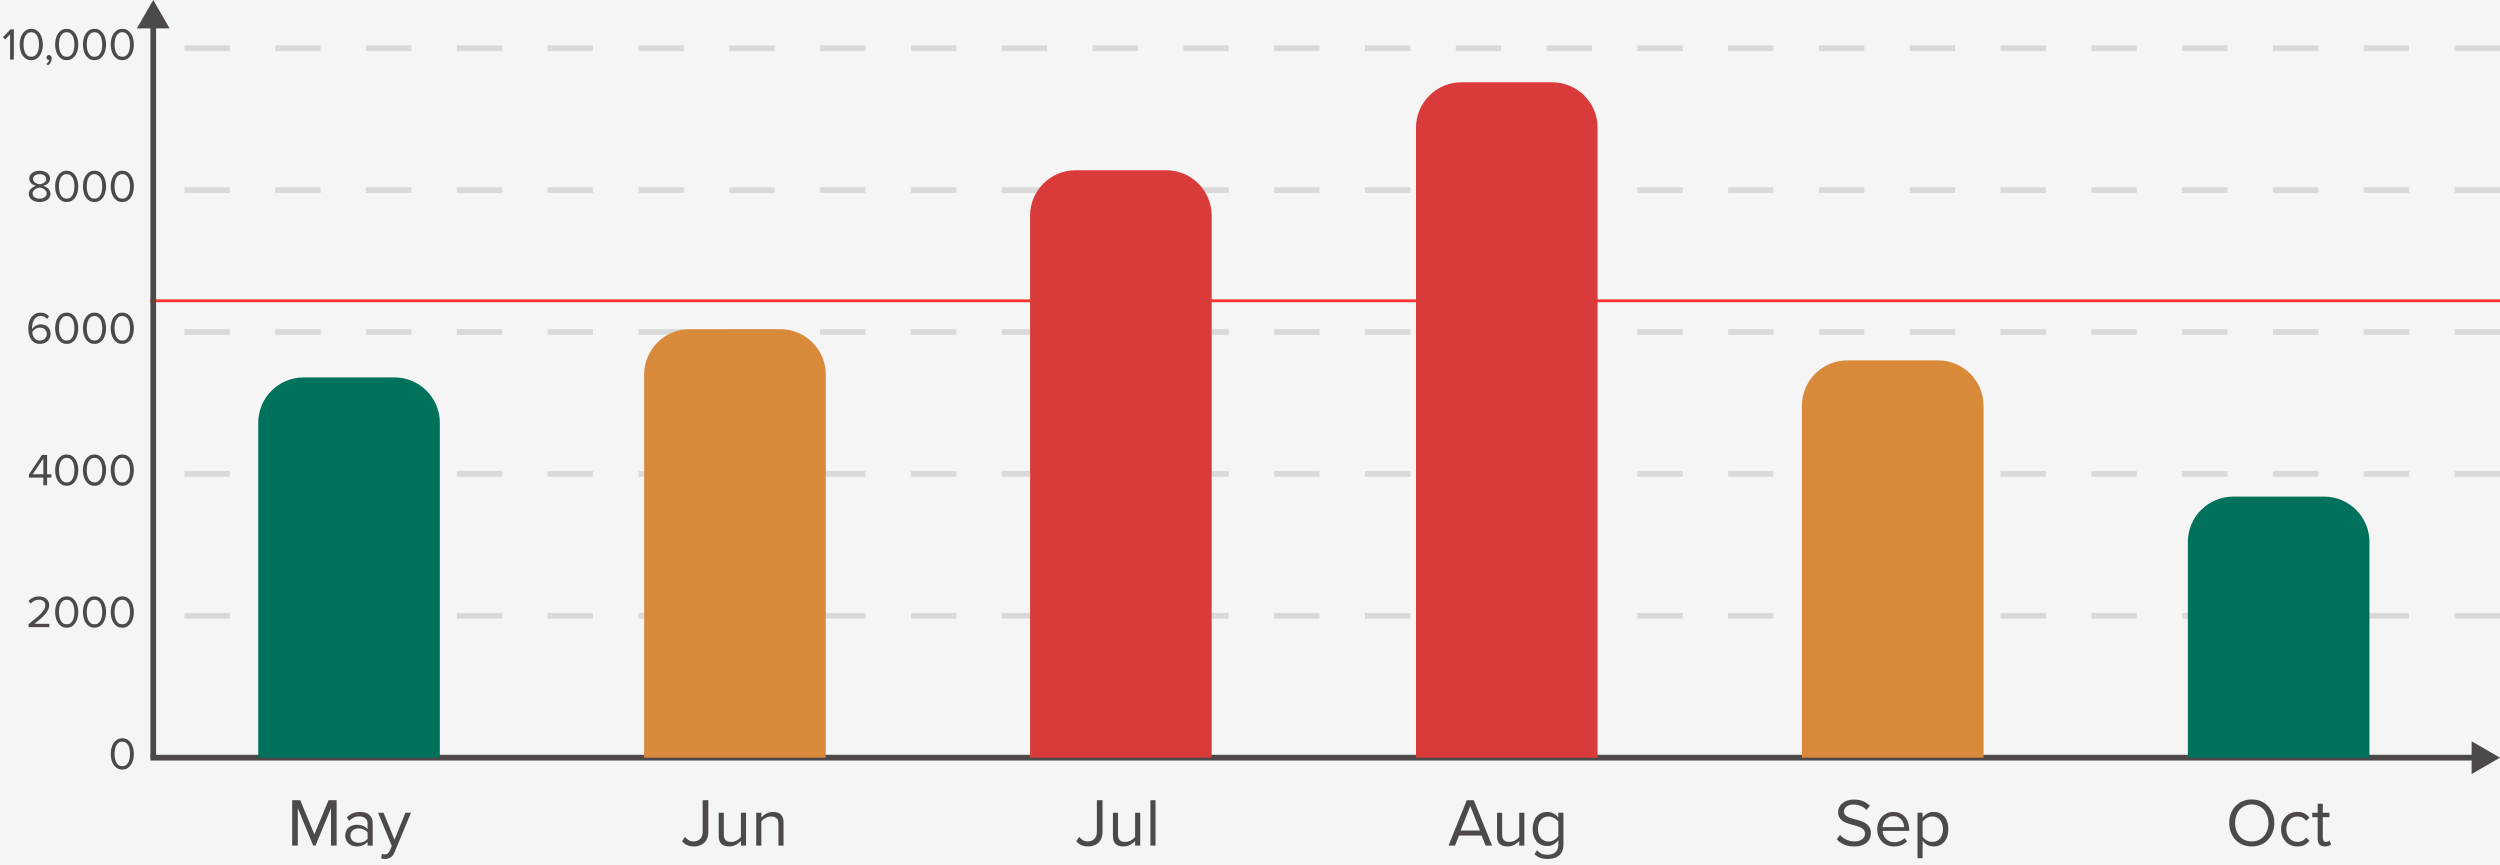 <svg width="881" height="305" viewBox="0 0 881 305" fill="none" xmlns="http://www.w3.org/2000/svg">
<rect x="0" y="0" width="881" height="305" fill="#333333" stroke="none"/>
<g clip-path="url(#clip0_42_97)">
<rect width="881" height="305" fill="#F5F5F5"/>
<path d="M881 267L871 261.226V272.774L881 267ZM872 266L53 266V268L872 268V266Z" fill="#4C4948"/>
<path d="M881 217L53 217" stroke="#D9D9D9" stroke-width="2" stroke-dasharray="16 16"/>
<path d="M881 117L53 117" stroke="#D9D9D9" stroke-width="2" stroke-dasharray="16 16"/>
<path d="M881 17L53 17" stroke="#D9D9D9" stroke-width="2" stroke-dasharray="16 16"/>
<path d="M881 167L53 167" stroke="#D9D9D9" stroke-width="2" stroke-dasharray="16 16"/>
<path d="M881 67L53 67" stroke="#D9D9D9" stroke-width="2" stroke-dasharray="16 16"/>
<path d="M881 106L53 106" stroke="#FF3232"/>
<path d="M54 0L48.227 10L59.773 10L54 0ZM53 9L53 267L55 267L55 9L53 9Z" fill="#4C4948"/>
<path d="M91 149C91 140.163 98.163 133 107 133H139C147.837 133 155 140.163 155 149V267H91V149Z" fill="#00715B"/>
<path d="M116.638 298V284.824L111.19 298H110.374L104.95 284.824V298H102.958V281.992H105.814L110.782 294.04L115.774 281.992H118.63V298H116.638ZM129.54 298V296.68C128.564 297.752 127.284 298.288 125.7 298.288C125.204 298.288 124.716 298.208 124.236 298.048C123.756 297.888 123.324 297.648 122.94 297.328C122.556 296.992 122.244 296.584 122.004 296.104C121.764 295.624 121.644 295.072 121.644 294.448C121.644 293.808 121.764 293.248 122.004 292.768C122.244 292.288 122.556 291.888 122.94 291.568C123.324 291.248 123.756 291.016 124.236 290.872C124.716 290.712 125.204 290.632 125.7 290.632C126.5 290.632 127.22 290.76 127.86 291.016C128.516 291.272 129.076 291.672 129.54 292.216V290.128C129.54 289.344 129.26 288.744 128.7 288.328C128.156 287.896 127.46 287.68 126.612 287.68C125.252 287.68 124.068 288.216 123.06 289.288L122.22 288.04C123.452 286.76 124.996 286.12 126.852 286.12C127.46 286.12 128.036 286.192 128.58 286.336C129.124 286.48 129.596 286.712 129.996 287.032C130.412 287.336 130.74 287.736 130.98 288.232C131.22 288.728 131.34 289.328 131.34 290.032V298H129.54ZM126.348 296.992C126.988 296.992 127.588 296.872 128.148 296.632C128.724 296.392 129.188 296.032 129.54 295.552V293.368C129.188 292.888 128.724 292.528 128.148 292.288C127.588 292.048 126.988 291.928 126.348 291.928C125.5 291.928 124.812 292.168 124.284 292.648C123.756 293.112 123.492 293.72 123.492 294.472C123.492 295.208 123.756 295.816 124.284 296.296C124.812 296.76 125.5 296.992 126.348 296.992ZM134.588 300.904C134.716 300.968 134.876 301.016 135.068 301.048C135.26 301.08 135.428 301.096 135.572 301.096C135.972 301.096 136.308 301.008 136.58 300.832C136.852 300.672 137.092 300.352 137.3 299.872L138.068 298.12L133.22 286.408H135.164L139.028 295.912L142.868 286.408H144.836L139.028 300.352C138.676 301.2 138.212 301.8 137.636 302.152C137.06 302.504 136.388 302.688 135.62 302.704C135.428 302.704 135.204 302.688 134.948 302.656C134.692 302.624 134.476 302.584 134.3 302.536L134.588 300.904Z" fill="#4C4948"/>
<path d="M10.067 221V219.944C11.027 219.187 11.875 218.504 12.611 217.896C13.347 217.277 13.966 216.707 14.467 216.184C14.969 215.651 15.347 215.155 15.603 214.696C15.859 214.227 15.987 213.763 15.987 213.304C15.987 212.963 15.923 212.669 15.795 212.424C15.667 212.179 15.496 211.976 15.283 211.816C15.081 211.656 14.846 211.539 14.579 211.464C14.312 211.389 14.04 211.352 13.763 211.352C13.123 211.352 12.558 211.475 12.067 211.72C11.576 211.965 11.177 212.291 10.867 212.696L10.051 211.848C10.457 211.304 10.985 210.888 11.635 210.6C12.296 210.312 13.006 210.168 13.763 210.168C14.211 210.168 14.649 210.232 15.075 210.36C15.502 210.488 15.88 210.68 16.211 210.936C16.552 211.192 16.825 211.517 17.027 211.912C17.241 212.307 17.347 212.771 17.347 213.304C17.347 213.848 17.214 214.387 16.947 214.92C16.691 215.443 16.328 215.971 15.859 216.504C15.4 217.027 14.857 217.565 14.227 218.12C13.598 218.664 12.91 219.229 12.163 219.816H17.395V221H10.067ZM23.505 221.192C22.769 221.192 22.145 221.027 21.633 220.696C21.121 220.365 20.7 219.939 20.369 219.416C20.039 218.883 19.799 218.291 19.649 217.64C19.5 216.979 19.425 216.323 19.425 215.672C19.425 215.021 19.5 214.371 19.649 213.72C19.799 213.059 20.039 212.467 20.369 211.944C20.7 211.421 21.121 210.995 21.633 210.664C22.145 210.333 22.769 210.168 23.505 210.168C24.231 210.168 24.849 210.333 25.361 210.664C25.884 210.995 26.305 211.421 26.625 211.944C26.956 212.467 27.196 213.059 27.345 213.72C27.505 214.371 27.585 215.021 27.585 215.672C27.585 216.323 27.505 216.979 27.345 217.64C27.196 218.291 26.956 218.883 26.625 219.416C26.305 219.939 25.884 220.365 25.361 220.696C24.849 221.027 24.231 221.192 23.505 221.192ZM23.505 220.008C24.017 220.008 24.444 219.885 24.785 219.64C25.137 219.384 25.42 219.053 25.633 218.648C25.847 218.232 25.996 217.768 26.081 217.256C26.177 216.733 26.225 216.205 26.225 215.672C26.225 215.139 26.177 214.616 26.081 214.104C25.996 213.581 25.847 213.117 25.633 212.712C25.42 212.307 25.137 211.981 24.785 211.736C24.444 211.48 24.017 211.352 23.505 211.352C22.993 211.352 22.561 211.48 22.209 211.736C21.868 211.981 21.591 212.307 21.377 212.712C21.164 213.117 21.009 213.581 20.913 214.104C20.828 214.616 20.785 215.139 20.785 215.672C20.785 216.205 20.828 216.733 20.913 217.256C21.009 217.768 21.164 218.232 21.377 218.648C21.591 219.053 21.868 219.384 22.209 219.64C22.561 219.885 22.993 220.008 23.505 220.008ZM33.302 221.192C32.566 221.192 31.942 221.027 31.43 220.696C30.918 220.365 30.497 219.939 30.166 219.416C29.836 218.883 29.596 218.291 29.446 217.64C29.297 216.979 29.222 216.323 29.222 215.672C29.222 215.021 29.297 214.371 29.446 213.72C29.596 213.059 29.836 212.467 30.166 211.944C30.497 211.421 30.918 210.995 31.43 210.664C31.942 210.333 32.566 210.168 33.302 210.168C34.028 210.168 34.646 210.333 35.158 210.664C35.681 210.995 36.102 211.421 36.422 211.944C36.753 212.467 36.993 213.059 37.142 213.72C37.302 214.371 37.382 215.021 37.382 215.672C37.382 216.323 37.302 216.979 37.142 217.64C36.993 218.291 36.753 218.883 36.422 219.416C36.102 219.939 35.681 220.365 35.158 220.696C34.646 221.027 34.028 221.192 33.302 221.192ZM33.302 220.008C33.814 220.008 34.241 219.885 34.582 219.64C34.934 219.384 35.217 219.053 35.43 218.648C35.644 218.232 35.793 217.768 35.878 217.256C35.974 216.733 36.022 216.205 36.022 215.672C36.022 215.139 35.974 214.616 35.878 214.104C35.793 213.581 35.644 213.117 35.43 212.712C35.217 212.307 34.934 211.981 34.582 211.736C34.241 211.48 33.814 211.352 33.302 211.352C32.79 211.352 32.358 211.48 32.006 211.736C31.665 211.981 31.388 212.307 31.174 212.712C30.961 213.117 30.806 213.581 30.71 214.104C30.625 214.616 30.582 215.139 30.582 215.672C30.582 216.205 30.625 216.733 30.71 217.256C30.806 217.768 30.961 218.232 31.174 218.648C31.388 219.053 31.665 219.384 32.006 219.64C32.358 219.885 32.79 220.008 33.302 220.008ZM43.099 221.192C42.363 221.192 41.739 221.027 41.227 220.696C40.715 220.365 40.294 219.939 39.963 219.416C39.633 218.883 39.392 218.291 39.243 217.64C39.094 216.979 39.019 216.323 39.019 215.672C39.019 215.021 39.094 214.371 39.243 213.72C39.392 213.059 39.633 212.467 39.963 211.944C40.294 211.421 40.715 210.995 41.227 210.664C41.739 210.333 42.363 210.168 43.099 210.168C43.825 210.168 44.443 210.333 44.955 210.664C45.478 210.995 45.899 211.421 46.219 211.944C46.55 212.467 46.79 213.059 46.939 213.72C47.099 214.371 47.179 215.021 47.179 215.672C47.179 216.323 47.099 216.979 46.939 217.64C46.79 218.291 46.55 218.883 46.219 219.416C45.899 219.939 45.478 220.365 44.955 220.696C44.443 221.027 43.825 221.192 43.099 221.192ZM43.099 220.008C43.611 220.008 44.038 219.885 44.379 219.64C44.731 219.384 45.014 219.053 45.227 218.648C45.441 218.232 45.59 217.768 45.675 217.256C45.771 216.733 45.819 216.205 45.819 215.672C45.819 215.139 45.771 214.616 45.675 214.104C45.59 213.581 45.441 213.117 45.227 212.712C45.014 212.307 44.731 211.981 44.379 211.736C44.038 211.48 43.611 211.352 43.099 211.352C42.587 211.352 42.155 211.48 41.803 211.736C41.462 211.981 41.184 212.307 40.971 212.712C40.758 213.117 40.603 213.581 40.507 214.104C40.422 214.616 40.379 215.139 40.379 215.672C40.379 216.205 40.422 216.733 40.507 217.256C40.603 217.768 40.758 218.232 40.971 218.648C41.184 219.053 41.462 219.384 41.803 219.64C42.155 219.885 42.587 220.008 43.099 220.008Z" fill="#4C4948"/>
<path d="M43.099 271.192C42.363 271.192 41.739 271.027 41.227 270.696C40.715 270.365 40.294 269.939 39.963 269.416C39.633 268.883 39.392 268.291 39.243 267.64C39.094 266.979 39.019 266.323 39.019 265.672C39.019 265.021 39.094 264.371 39.243 263.72C39.392 263.059 39.633 262.467 39.963 261.944C40.294 261.421 40.715 260.995 41.227 260.664C41.739 260.333 42.363 260.168 43.099 260.168C43.825 260.168 44.443 260.333 44.955 260.664C45.478 260.995 45.899 261.421 46.219 261.944C46.55 262.467 46.79 263.059 46.939 263.72C47.099 264.371 47.179 265.021 47.179 265.672C47.179 266.323 47.099 266.979 46.939 267.64C46.79 268.291 46.55 268.883 46.219 269.416C45.899 269.939 45.478 270.365 44.955 270.696C44.443 271.027 43.825 271.192 43.099 271.192ZM43.099 270.008C43.611 270.008 44.038 269.885 44.379 269.64C44.731 269.384 45.014 269.053 45.227 268.648C45.441 268.232 45.59 267.768 45.675 267.256C45.771 266.733 45.819 266.205 45.819 265.672C45.819 265.139 45.771 264.616 45.675 264.104C45.59 263.581 45.441 263.117 45.227 262.712C45.014 262.307 44.731 261.981 44.379 261.736C44.038 261.48 43.611 261.352 43.099 261.352C42.587 261.352 42.155 261.48 41.803 261.736C41.462 261.981 41.184 262.307 40.971 262.712C40.758 263.117 40.603 263.581 40.507 264.104C40.422 264.616 40.379 265.139 40.379 265.672C40.379 266.205 40.422 266.733 40.507 267.256C40.603 267.768 40.758 268.232 40.971 268.648C41.184 269.053 41.462 269.384 41.803 269.64C42.155 269.885 42.587 270.008 43.099 270.008Z" fill="#4C4948"/>
<path d="M14.084 121.192C13.338 121.192 12.703 121.043 12.18 120.744C11.658 120.435 11.231 120.029 10.9 119.528C10.58 119.016 10.346 118.429 10.196 117.768C10.047 117.107 9.972 116.413 9.972 115.688C9.972 114.963 10.058 114.269 10.228 113.608C10.399 112.936 10.66 112.349 11.012 111.848C11.375 111.336 11.828 110.931 12.372 110.632C12.916 110.323 13.562 110.168 14.308 110.168C15.002 110.168 15.583 110.291 16.052 110.536C16.532 110.771 16.938 111.075 17.268 111.448L16.596 112.44C16.319 112.12 16.01 111.859 15.668 111.656C15.327 111.453 14.874 111.352 14.308 111.352C13.796 111.352 13.348 111.475 12.964 111.72C12.591 111.955 12.276 112.269 12.02 112.664C11.775 113.059 11.594 113.507 11.476 114.008C11.359 114.509 11.3 115.021 11.3 115.544C11.3 115.619 11.3 115.688 11.3 115.752C11.3 115.816 11.306 115.885 11.316 115.96C11.434 115.779 11.588 115.592 11.78 115.4C11.983 115.197 12.218 115.016 12.484 114.856C12.751 114.696 13.039 114.563 13.348 114.456C13.668 114.349 13.999 114.296 14.34 114.296C14.82 114.296 15.268 114.371 15.684 114.52C16.111 114.659 16.484 114.872 16.804 115.16C17.124 115.437 17.375 115.789 17.556 116.216C17.738 116.643 17.828 117.139 17.828 117.704C17.828 118.173 17.743 118.621 17.572 119.048C17.402 119.464 17.156 119.832 16.836 120.152C16.516 120.472 16.122 120.728 15.652 120.92C15.194 121.101 14.671 121.192 14.084 121.192ZM14.036 120.008C14.452 120.008 14.81 119.939 15.108 119.8C15.418 119.661 15.674 119.485 15.876 119.272C16.079 119.048 16.228 118.803 16.324 118.536C16.431 118.269 16.484 118.008 16.484 117.752C16.484 117.357 16.42 117.016 16.292 116.728C16.164 116.44 15.988 116.2 15.764 116.008C15.54 115.816 15.279 115.677 14.98 115.592C14.682 115.496 14.362 115.448 14.02 115.448C13.487 115.448 12.98 115.597 12.5 115.896C12.031 116.184 11.647 116.568 11.348 117.048C11.38 117.379 11.45 117.72 11.556 118.072C11.674 118.424 11.834 118.744 12.036 119.032C12.25 119.32 12.516 119.555 12.836 119.736C13.167 119.917 13.567 120.008 14.036 120.008ZM23.505 121.192C22.769 121.192 22.145 121.027 21.633 120.696C21.121 120.365 20.7 119.939 20.369 119.416C20.039 118.883 19.799 118.291 19.649 117.64C19.5 116.979 19.425 116.323 19.425 115.672C19.425 115.021 19.5 114.371 19.649 113.72C19.799 113.059 20.039 112.467 20.369 111.944C20.7 111.421 21.121 110.995 21.633 110.664C22.145 110.333 22.769 110.168 23.505 110.168C24.231 110.168 24.849 110.333 25.361 110.664C25.884 110.995 26.305 111.421 26.625 111.944C26.956 112.467 27.196 113.059 27.345 113.72C27.505 114.371 27.585 115.021 27.585 115.672C27.585 116.323 27.505 116.979 27.345 117.64C27.196 118.291 26.956 118.883 26.625 119.416C26.305 119.939 25.884 120.365 25.361 120.696C24.849 121.027 24.231 121.192 23.505 121.192ZM23.505 120.008C24.017 120.008 24.444 119.885 24.785 119.64C25.137 119.384 25.42 119.053 25.633 118.648C25.847 118.232 25.996 117.768 26.081 117.256C26.177 116.733 26.225 116.205 26.225 115.672C26.225 115.139 26.177 114.616 26.081 114.104C25.996 113.581 25.847 113.117 25.633 112.712C25.42 112.307 25.137 111.981 24.785 111.736C24.444 111.48 24.017 111.352 23.505 111.352C22.993 111.352 22.561 111.48 22.209 111.736C21.868 111.981 21.591 112.307 21.377 112.712C21.164 113.117 21.009 113.581 20.913 114.104C20.828 114.616 20.785 115.139 20.785 115.672C20.785 116.205 20.828 116.733 20.913 117.256C21.009 117.768 21.164 118.232 21.377 118.648C21.591 119.053 21.868 119.384 22.209 119.64C22.561 119.885 22.993 120.008 23.505 120.008ZM33.302 121.192C32.566 121.192 31.942 121.027 31.43 120.696C30.918 120.365 30.497 119.939 30.166 119.416C29.836 118.883 29.596 118.291 29.446 117.64C29.297 116.979 29.222 116.323 29.222 115.672C29.222 115.021 29.297 114.371 29.446 113.72C29.596 113.059 29.836 112.467 30.166 111.944C30.497 111.421 30.918 110.995 31.43 110.664C31.942 110.333 32.566 110.168 33.302 110.168C34.028 110.168 34.646 110.333 35.158 110.664C35.681 110.995 36.102 111.421 36.422 111.944C36.753 112.467 36.993 113.059 37.142 113.72C37.302 114.371 37.382 115.021 37.382 115.672C37.382 116.323 37.302 116.979 37.142 117.64C36.993 118.291 36.753 118.883 36.422 119.416C36.102 119.939 35.681 120.365 35.158 120.696C34.646 121.027 34.028 121.192 33.302 121.192ZM33.302 120.008C33.814 120.008 34.241 119.885 34.582 119.64C34.934 119.384 35.217 119.053 35.43 118.648C35.644 118.232 35.793 117.768 35.878 117.256C35.974 116.733 36.022 116.205 36.022 115.672C36.022 115.139 35.974 114.616 35.878 114.104C35.793 113.581 35.644 113.117 35.43 112.712C35.217 112.307 34.934 111.981 34.582 111.736C34.241 111.48 33.814 111.352 33.302 111.352C32.79 111.352 32.358 111.48 32.006 111.736C31.665 111.981 31.388 112.307 31.174 112.712C30.961 113.117 30.806 113.581 30.71 114.104C30.625 114.616 30.582 115.139 30.582 115.672C30.582 116.205 30.625 116.733 30.71 117.256C30.806 117.768 30.961 118.232 31.174 118.648C31.388 119.053 31.665 119.384 32.006 119.64C32.358 119.885 32.79 120.008 33.302 120.008ZM43.099 121.192C42.363 121.192 41.739 121.027 41.227 120.696C40.715 120.365 40.294 119.939 39.963 119.416C39.633 118.883 39.392 118.291 39.243 117.64C39.094 116.979 39.019 116.323 39.019 115.672C39.019 115.021 39.094 114.371 39.243 113.72C39.392 113.059 39.633 112.467 39.963 111.944C40.294 111.421 40.715 110.995 41.227 110.664C41.739 110.333 42.363 110.168 43.099 110.168C43.825 110.168 44.443 110.333 44.955 110.664C45.478 110.995 45.899 111.421 46.219 111.944C46.55 112.467 46.79 113.059 46.939 113.72C47.099 114.371 47.179 115.021 47.179 115.672C47.179 116.323 47.099 116.979 46.939 117.64C46.79 118.291 46.55 118.883 46.219 119.416C45.899 119.939 45.478 120.365 44.955 120.696C44.443 121.027 43.825 121.192 43.099 121.192ZM43.099 120.008C43.611 120.008 44.038 119.885 44.379 119.64C44.731 119.384 45.014 119.053 45.227 118.648C45.441 118.232 45.59 117.768 45.675 117.256C45.771 116.733 45.819 116.205 45.819 115.672C45.819 115.139 45.771 114.616 45.675 114.104C45.59 113.581 45.441 113.117 45.227 112.712C45.014 112.307 44.731 111.981 44.379 111.736C44.038 111.48 43.611 111.352 43.099 111.352C42.587 111.352 42.155 111.48 41.803 111.736C41.462 111.981 41.184 112.307 40.971 112.712C40.758 113.117 40.603 113.581 40.507 114.104C40.422 114.616 40.379 115.139 40.379 115.672C40.379 116.205 40.422 116.733 40.507 117.256C40.603 117.768 40.758 118.232 40.971 118.648C41.184 119.053 41.462 119.384 41.803 119.64C42.155 119.885 42.587 120.008 43.099 120.008Z" fill="#4C4948"/>
<path d="M15.271 171V168.296H10.2V167.192L14.775 160.328H16.599V167.128H18.104V168.296H16.599V171H15.271ZM15.271 161.56L11.527 167.128H15.271V161.56ZM23.505 171.192C22.769 171.192 22.145 171.027 21.633 170.696C21.121 170.365 20.7 169.939 20.369 169.416C20.039 168.883 19.799 168.291 19.649 167.64C19.5 166.979 19.425 166.323 19.425 165.672C19.425 165.021 19.5 164.371 19.649 163.72C19.799 163.059 20.039 162.467 20.369 161.944C20.7 161.421 21.121 160.995 21.633 160.664C22.145 160.333 22.769 160.168 23.505 160.168C24.231 160.168 24.849 160.333 25.361 160.664C25.884 160.995 26.305 161.421 26.625 161.944C26.956 162.467 27.196 163.059 27.345 163.72C27.505 164.371 27.585 165.021 27.585 165.672C27.585 166.323 27.505 166.979 27.345 167.64C27.196 168.291 26.956 168.883 26.625 169.416C26.305 169.939 25.884 170.365 25.361 170.696C24.849 171.027 24.231 171.192 23.505 171.192ZM23.505 170.008C24.017 170.008 24.444 169.885 24.785 169.64C25.137 169.384 25.42 169.053 25.633 168.648C25.847 168.232 25.996 167.768 26.081 167.256C26.177 166.733 26.225 166.205 26.225 165.672C26.225 165.139 26.177 164.616 26.081 164.104C25.996 163.581 25.847 163.117 25.633 162.712C25.42 162.307 25.137 161.981 24.785 161.736C24.444 161.48 24.017 161.352 23.505 161.352C22.993 161.352 22.561 161.48 22.209 161.736C21.868 161.981 21.591 162.307 21.377 162.712C21.164 163.117 21.009 163.581 20.913 164.104C20.828 164.616 20.785 165.139 20.785 165.672C20.785 166.205 20.828 166.733 20.913 167.256C21.009 167.768 21.164 168.232 21.377 168.648C21.591 169.053 21.868 169.384 22.209 169.64C22.561 169.885 22.993 170.008 23.505 170.008ZM33.302 171.192C32.566 171.192 31.942 171.027 31.43 170.696C30.918 170.365 30.497 169.939 30.166 169.416C29.836 168.883 29.596 168.291 29.446 167.64C29.297 166.979 29.222 166.323 29.222 165.672C29.222 165.021 29.297 164.371 29.446 163.72C29.596 163.059 29.836 162.467 30.166 161.944C30.497 161.421 30.918 160.995 31.43 160.664C31.942 160.333 32.566 160.168 33.302 160.168C34.028 160.168 34.646 160.333 35.158 160.664C35.681 160.995 36.102 161.421 36.422 161.944C36.753 162.467 36.993 163.059 37.142 163.72C37.302 164.371 37.382 165.021 37.382 165.672C37.382 166.323 37.302 166.979 37.142 167.64C36.993 168.291 36.753 168.883 36.422 169.416C36.102 169.939 35.681 170.365 35.158 170.696C34.646 171.027 34.028 171.192 33.302 171.192ZM33.302 170.008C33.814 170.008 34.241 169.885 34.582 169.64C34.934 169.384 35.217 169.053 35.43 168.648C35.644 168.232 35.793 167.768 35.878 167.256C35.974 166.733 36.022 166.205 36.022 165.672C36.022 165.139 35.974 164.616 35.878 164.104C35.793 163.581 35.644 163.117 35.43 162.712C35.217 162.307 34.934 161.981 34.582 161.736C34.241 161.48 33.814 161.352 33.302 161.352C32.79 161.352 32.358 161.48 32.006 161.736C31.665 161.981 31.388 162.307 31.174 162.712C30.961 163.117 30.806 163.581 30.71 164.104C30.625 164.616 30.582 165.139 30.582 165.672C30.582 166.205 30.625 166.733 30.71 167.256C30.806 167.768 30.961 168.232 31.174 168.648C31.388 169.053 31.665 169.384 32.006 169.64C32.358 169.885 32.79 170.008 33.302 170.008ZM43.099 171.192C42.363 171.192 41.739 171.027 41.227 170.696C40.715 170.365 40.294 169.939 39.963 169.416C39.633 168.883 39.392 168.291 39.243 167.64C39.094 166.979 39.019 166.323 39.019 165.672C39.019 165.021 39.094 164.371 39.243 163.72C39.392 163.059 39.633 162.467 39.963 161.944C40.294 161.421 40.715 160.995 41.227 160.664C41.739 160.333 42.363 160.168 43.099 160.168C43.825 160.168 44.443 160.333 44.955 160.664C45.478 160.995 45.899 161.421 46.219 161.944C46.55 162.467 46.79 163.059 46.939 163.72C47.099 164.371 47.179 165.021 47.179 165.672C47.179 166.323 47.099 166.979 46.939 167.64C46.79 168.291 46.55 168.883 46.219 169.416C45.899 169.939 45.478 170.365 44.955 170.696C44.443 171.027 43.825 171.192 43.099 171.192ZM43.099 170.008C43.611 170.008 44.038 169.885 44.379 169.64C44.731 169.384 45.014 169.053 45.227 168.648C45.441 168.232 45.59 167.768 45.675 167.256C45.771 166.733 45.819 166.205 45.819 165.672C45.819 165.139 45.771 164.616 45.675 164.104C45.59 163.581 45.441 163.117 45.227 162.712C45.014 162.307 44.731 161.981 44.379 161.736C44.038 161.48 43.611 161.352 43.099 161.352C42.587 161.352 42.155 161.48 41.803 161.736C41.462 161.981 41.184 162.307 40.971 162.712C40.758 163.117 40.603 163.581 40.507 164.104C40.422 164.616 40.379 165.139 40.379 165.672C40.379 166.205 40.422 166.733 40.507 167.256C40.603 167.768 40.758 168.232 40.971 168.648C41.184 169.053 41.462 169.384 41.803 169.64C42.155 169.885 42.587 170.008 43.099 170.008Z" fill="#4C4948"/>
<path d="M13.969 71.192C13.435 71.192 12.934 71.128 12.464 71C12.006 70.872 11.606 70.685 11.264 70.44C10.923 70.184 10.651 69.88 10.448 69.528C10.246 69.165 10.145 68.755 10.145 68.296C10.145 67.944 10.214 67.619 10.352 67.32C10.491 67.021 10.678 66.755 10.912 66.52C11.147 66.275 11.419 66.067 11.729 65.896C12.038 65.725 12.358 65.592 12.688 65.496C12.379 65.411 12.081 65.293 11.793 65.144C11.515 64.995 11.264 64.819 11.04 64.616C10.827 64.403 10.651 64.157 10.512 63.88C10.384 63.603 10.32 63.288 10.32 62.936C10.32 62.456 10.427 62.045 10.64 61.704C10.854 61.352 11.131 61.064 11.473 60.84C11.825 60.605 12.214 60.435 12.64 60.328C13.078 60.221 13.521 60.168 13.969 60.168C14.406 60.168 14.843 60.221 15.28 60.328C15.718 60.435 16.107 60.605 16.448 60.84C16.8 61.064 17.083 61.352 17.297 61.704C17.52 62.045 17.633 62.456 17.633 62.936C17.633 63.288 17.563 63.603 17.424 63.88C17.297 64.157 17.12 64.403 16.896 64.616C16.683 64.819 16.433 64.995 16.145 65.144C15.857 65.293 15.558 65.411 15.248 65.496C15.579 65.592 15.899 65.725 16.209 65.896C16.518 66.067 16.79 66.275 17.024 66.52C17.259 66.755 17.446 67.021 17.584 67.32C17.723 67.619 17.793 67.944 17.793 68.296C17.793 68.744 17.691 69.149 17.488 69.512C17.286 69.875 17.009 70.179 16.657 70.424C16.315 70.669 15.91 70.861 15.441 71C14.982 71.128 14.491 71.192 13.969 71.192ZM13.969 64.952C14.129 64.92 14.342 64.872 14.608 64.808C14.875 64.733 15.131 64.627 15.377 64.488C15.622 64.339 15.835 64.152 16.017 63.928C16.198 63.704 16.288 63.432 16.288 63.112C16.288 62.835 16.224 62.589 16.096 62.376C15.979 62.152 15.814 61.965 15.601 61.816C15.398 61.667 15.152 61.555 14.864 61.48C14.587 61.395 14.289 61.352 13.969 61.352C13.649 61.352 13.345 61.395 13.056 61.48C12.779 61.555 12.534 61.667 12.32 61.816C12.118 61.965 11.953 62.152 11.825 62.376C11.707 62.589 11.649 62.835 11.649 63.112C11.649 63.432 11.739 63.704 11.921 63.928C12.102 64.152 12.315 64.339 12.56 64.488C12.816 64.627 13.072 64.733 13.329 64.808C13.595 64.872 13.809 64.92 13.969 64.952ZM13.969 70.008C14.299 70.008 14.614 69.965 14.912 69.88C15.211 69.795 15.473 69.672 15.697 69.512C15.931 69.352 16.113 69.16 16.241 68.936C16.379 68.701 16.448 68.44 16.448 68.152C16.448 67.8 16.347 67.501 16.145 67.256C15.953 67 15.723 66.792 15.457 66.632C15.19 66.461 14.912 66.333 14.624 66.248C14.347 66.163 14.129 66.109 13.969 66.088C13.809 66.109 13.585 66.163 13.296 66.248C13.019 66.333 12.742 66.461 12.464 66.632C12.198 66.792 11.963 67 11.761 67.256C11.569 67.501 11.473 67.8 11.473 68.152C11.473 68.44 11.537 68.701 11.665 68.936C11.803 69.16 11.985 69.352 12.209 69.512C12.443 69.672 12.71 69.795 13.008 69.88C13.318 69.965 13.638 70.008 13.969 70.008ZM23.505 71.192C22.769 71.192 22.145 71.027 21.633 70.696C21.121 70.365 20.7 69.939 20.369 69.416C20.039 68.883 19.799 68.291 19.649 67.64C19.5 66.979 19.425 66.323 19.425 65.672C19.425 65.021 19.5 64.371 19.649 63.72C19.799 63.059 20.039 62.467 20.369 61.944C20.7 61.421 21.121 60.995 21.633 60.664C22.145 60.333 22.769 60.168 23.505 60.168C24.231 60.168 24.849 60.333 25.361 60.664C25.884 60.995 26.305 61.421 26.625 61.944C26.956 62.467 27.196 63.059 27.345 63.72C27.505 64.371 27.585 65.021 27.585 65.672C27.585 66.323 27.505 66.979 27.345 67.64C27.196 68.291 26.956 68.883 26.625 69.416C26.305 69.939 25.884 70.365 25.361 70.696C24.849 71.027 24.231 71.192 23.505 71.192ZM23.505 70.008C24.017 70.008 24.444 69.885 24.785 69.64C25.137 69.384 25.42 69.053 25.633 68.648C25.847 68.232 25.996 67.768 26.081 67.256C26.177 66.733 26.225 66.205 26.225 65.672C26.225 65.139 26.177 64.616 26.081 64.104C25.996 63.581 25.847 63.117 25.633 62.712C25.42 62.307 25.137 61.981 24.785 61.736C24.444 61.48 24.017 61.352 23.505 61.352C22.993 61.352 22.561 61.48 22.209 61.736C21.868 61.981 21.591 62.307 21.377 62.712C21.164 63.117 21.009 63.581 20.913 64.104C20.828 64.616 20.785 65.139 20.785 65.672C20.785 66.205 20.828 66.733 20.913 67.256C21.009 67.768 21.164 68.232 21.377 68.648C21.591 69.053 21.868 69.384 22.209 69.64C22.561 69.885 22.993 70.008 23.505 70.008ZM33.302 71.192C32.566 71.192 31.942 71.027 31.43 70.696C30.918 70.365 30.497 69.939 30.166 69.416C29.836 68.883 29.596 68.291 29.446 67.64C29.297 66.979 29.222 66.323 29.222 65.672C29.222 65.021 29.297 64.371 29.446 63.72C29.596 63.059 29.836 62.467 30.166 61.944C30.497 61.421 30.918 60.995 31.43 60.664C31.942 60.333 32.566 60.168 33.302 60.168C34.028 60.168 34.646 60.333 35.158 60.664C35.681 60.995 36.102 61.421 36.422 61.944C36.753 62.467 36.993 63.059 37.142 63.72C37.302 64.371 37.382 65.021 37.382 65.672C37.382 66.323 37.302 66.979 37.142 67.64C36.993 68.291 36.753 68.883 36.422 69.416C36.102 69.939 35.681 70.365 35.158 70.696C34.646 71.027 34.028 71.192 33.302 71.192ZM33.302 70.008C33.814 70.008 34.241 69.885 34.582 69.64C34.934 69.384 35.217 69.053 35.43 68.648C35.644 68.232 35.793 67.768 35.878 67.256C35.974 66.733 36.022 66.205 36.022 65.672C36.022 65.139 35.974 64.616 35.878 64.104C35.793 63.581 35.644 63.117 35.43 62.712C35.217 62.307 34.934 61.981 34.582 61.736C34.241 61.48 33.814 61.352 33.302 61.352C32.79 61.352 32.358 61.48 32.006 61.736C31.665 61.981 31.388 62.307 31.174 62.712C30.961 63.117 30.806 63.581 30.71 64.104C30.625 64.616 30.582 65.139 30.582 65.672C30.582 66.205 30.625 66.733 30.71 67.256C30.806 67.768 30.961 68.232 31.174 68.648C31.388 69.053 31.665 69.384 32.006 69.64C32.358 69.885 32.79 70.008 33.302 70.008ZM43.099 71.192C42.363 71.192 41.739 71.027 41.227 70.696C40.715 70.365 40.294 69.939 39.963 69.416C39.633 68.883 39.392 68.291 39.243 67.64C39.094 66.979 39.019 66.323 39.019 65.672C39.019 65.021 39.094 64.371 39.243 63.72C39.392 63.059 39.633 62.467 39.963 61.944C40.294 61.421 40.715 60.995 41.227 60.664C41.739 60.333 42.363 60.168 43.099 60.168C43.825 60.168 44.443 60.333 44.955 60.664C45.478 60.995 45.899 61.421 46.219 61.944C46.55 62.467 46.79 63.059 46.939 63.72C47.099 64.371 47.179 65.021 47.179 65.672C47.179 66.323 47.099 66.979 46.939 67.64C46.79 68.291 46.55 68.883 46.219 69.416C45.899 69.939 45.478 70.365 44.955 70.696C44.443 71.027 43.825 71.192 43.099 71.192ZM43.099 70.008C43.611 70.008 44.038 69.885 44.379 69.64C44.731 69.384 45.014 69.053 45.227 68.648C45.441 68.232 45.59 67.768 45.675 67.256C45.771 66.733 45.819 66.205 45.819 65.672C45.819 65.139 45.771 64.616 45.675 64.104C45.59 63.581 45.441 63.117 45.227 62.712C45.014 62.307 44.731 61.981 44.379 61.736C44.038 61.48 43.611 61.352 43.099 61.352C42.587 61.352 42.155 61.48 41.803 61.736C41.462 61.981 41.184 62.307 40.971 62.712C40.758 63.117 40.603 63.581 40.507 64.104C40.422 64.616 40.379 65.139 40.379 65.672C40.379 66.205 40.422 66.733 40.507 67.256C40.603 67.768 40.758 68.232 40.971 68.648C41.184 69.053 41.462 69.384 41.803 69.64C42.155 69.885 42.587 70.008 43.099 70.008Z" fill="#4C4948"/>
<path d="M3.551 21V12.088L1.839 13.896L1.039 13.08L3.711 10.328H4.879V21H3.551ZM11.021 21.192C10.285 21.192 9.661 21.027 9.149 20.696C8.637 20.365 8.216 19.939 7.885 19.416C7.554 18.883 7.314 18.291 7.165 17.64C7.016 16.979 6.941 16.323 6.941 15.672C6.941 15.021 7.016 14.371 7.165 13.72C7.314 13.059 7.554 12.467 7.885 11.944C8.216 11.421 8.637 10.995 9.149 10.664C9.661 10.333 10.285 10.168 11.021 10.168C11.746 10.168 12.365 10.333 12.877 10.664C13.4 10.995 13.821 11.421 14.141 11.944C14.472 12.467 14.712 13.059 14.861 13.72C15.021 14.371 15.101 15.021 15.101 15.672C15.101 16.323 15.021 16.979 14.861 17.64C14.712 18.291 14.472 18.883 14.141 19.416C13.821 19.939 13.4 20.365 12.877 20.696C12.365 21.027 11.746 21.192 11.021 21.192ZM11.021 20.008C11.533 20.008 11.96 19.885 12.301 19.64C12.653 19.384 12.936 19.053 13.149 18.648C13.362 18.232 13.512 17.768 13.597 17.256C13.693 16.733 13.741 16.205 13.741 15.672C13.741 15.139 13.693 14.616 13.597 14.104C13.512 13.581 13.362 13.117 13.149 12.712C12.936 12.307 12.653 11.981 12.301 11.736C11.96 11.48 11.533 11.352 11.021 11.352C10.509 11.352 10.077 11.48 9.725 11.736C9.384 11.981 9.106 12.307 8.893 12.712C8.68 13.117 8.525 13.581 8.429 14.104C8.344 14.616 8.301 15.139 8.301 15.672C8.301 16.205 8.344 16.733 8.429 17.256C8.525 17.768 8.68 18.232 8.893 18.648C9.106 19.053 9.384 19.384 9.725 19.64C10.077 19.885 10.509 20.008 11.021 20.008ZM18.238 20.616C18.238 21.107 18.11 21.565 17.854 21.992C17.608 22.419 17.299 22.765 16.926 23.032L16.334 22.536C16.59 22.365 16.819 22.141 17.022 21.864C17.224 21.587 17.342 21.315 17.374 21.048C17.331 21.069 17.256 21.08 17.15 21.08C16.926 21.08 16.739 21.005 16.59 20.856C16.451 20.707 16.382 20.509 16.382 20.264C16.382 20.029 16.462 19.827 16.622 19.656C16.782 19.485 16.985 19.4 17.23 19.4C17.497 19.4 17.731 19.507 17.934 19.72C18.137 19.933 18.238 20.232 18.238 20.616ZM23.505 21.192C22.769 21.192 22.145 21.027 21.633 20.696C21.121 20.365 20.7 19.939 20.369 19.416C20.039 18.883 19.799 18.291 19.649 17.64C19.5 16.979 19.425 16.323 19.425 15.672C19.425 15.021 19.5 14.371 19.649 13.72C19.799 13.059 20.039 12.467 20.369 11.944C20.7 11.421 21.121 10.995 21.633 10.664C22.145 10.333 22.769 10.168 23.505 10.168C24.231 10.168 24.849 10.333 25.361 10.664C25.884 10.995 26.305 11.421 26.625 11.944C26.956 12.467 27.196 13.059 27.345 13.72C27.505 14.371 27.585 15.021 27.585 15.672C27.585 16.323 27.505 16.979 27.345 17.64C27.196 18.291 26.956 18.883 26.625 19.416C26.305 19.939 25.884 20.365 25.361 20.696C24.849 21.027 24.231 21.192 23.505 21.192ZM23.505 20.008C24.017 20.008 24.444 19.885 24.785 19.64C25.137 19.384 25.42 19.053 25.633 18.648C25.847 18.232 25.996 17.768 26.081 17.256C26.177 16.733 26.225 16.205 26.225 15.672C26.225 15.139 26.177 14.616 26.081 14.104C25.996 13.581 25.847 13.117 25.633 12.712C25.42 12.307 25.137 11.981 24.785 11.736C24.444 11.48 24.017 11.352 23.505 11.352C22.993 11.352 22.561 11.48 22.209 11.736C21.868 11.981 21.591 12.307 21.377 12.712C21.164 13.117 21.009 13.581 20.913 14.104C20.828 14.616 20.785 15.139 20.785 15.672C20.785 16.205 20.828 16.733 20.913 17.256C21.009 17.768 21.164 18.232 21.377 18.648C21.591 19.053 21.868 19.384 22.209 19.64C22.561 19.885 22.993 20.008 23.505 20.008ZM33.302 21.192C32.566 21.192 31.942 21.027 31.43 20.696C30.918 20.365 30.497 19.939 30.166 19.416C29.836 18.883 29.596 18.291 29.446 17.64C29.297 16.979 29.222 16.323 29.222 15.672C29.222 15.021 29.297 14.371 29.446 13.72C29.596 13.059 29.836 12.467 30.166 11.944C30.497 11.421 30.918 10.995 31.43 10.664C31.942 10.333 32.566 10.168 33.302 10.168C34.028 10.168 34.646 10.333 35.158 10.664C35.681 10.995 36.102 11.421 36.422 11.944C36.753 12.467 36.993 13.059 37.142 13.72C37.302 14.371 37.382 15.021 37.382 15.672C37.382 16.323 37.302 16.979 37.142 17.64C36.993 18.291 36.753 18.883 36.422 19.416C36.102 19.939 35.681 20.365 35.158 20.696C34.646 21.027 34.028 21.192 33.302 21.192ZM33.302 20.008C33.814 20.008 34.241 19.885 34.582 19.64C34.934 19.384 35.217 19.053 35.43 18.648C35.644 18.232 35.793 17.768 35.878 17.256C35.974 16.733 36.022 16.205 36.022 15.672C36.022 15.139 35.974 14.616 35.878 14.104C35.793 13.581 35.644 13.117 35.43 12.712C35.217 12.307 34.934 11.981 34.582 11.736C34.241 11.48 33.814 11.352 33.302 11.352C32.79 11.352 32.358 11.48 32.006 11.736C31.665 11.981 31.388 12.307 31.174 12.712C30.961 13.117 30.806 13.581 30.71 14.104C30.625 14.616 30.582 15.139 30.582 15.672C30.582 16.205 30.625 16.733 30.71 17.256C30.806 17.768 30.961 18.232 31.174 18.648C31.388 19.053 31.665 19.384 32.006 19.64C32.358 19.885 32.79 20.008 33.302 20.008ZM43.099 21.192C42.363 21.192 41.739 21.027 41.227 20.696C40.715 20.365 40.294 19.939 39.963 19.416C39.633 18.883 39.392 18.291 39.243 17.64C39.094 16.979 39.019 16.323 39.019 15.672C39.019 15.021 39.094 14.371 39.243 13.72C39.392 13.059 39.633 12.467 39.963 11.944C40.294 11.421 40.715 10.995 41.227 10.664C41.739 10.333 42.363 10.168 43.099 10.168C43.825 10.168 44.443 10.333 44.955 10.664C45.478 10.995 45.899 11.421 46.219 11.944C46.55 12.467 46.79 13.059 46.939 13.72C47.099 14.371 47.179 15.021 47.179 15.672C47.179 16.323 47.099 16.979 46.939 17.64C46.79 18.291 46.55 18.883 46.219 19.416C45.899 19.939 45.478 20.365 44.955 20.696C44.443 21.027 43.825 21.192 43.099 21.192ZM43.099 20.008C43.611 20.008 44.038 19.885 44.379 19.64C44.731 19.384 45.014 19.053 45.227 18.648C45.441 18.232 45.59 17.768 45.675 17.256C45.771 16.733 45.819 16.205 45.819 15.672C45.819 15.139 45.771 14.616 45.675 14.104C45.59 13.581 45.441 13.117 45.227 12.712C45.014 12.307 44.731 11.981 44.379 11.736C44.038 11.48 43.611 11.352 43.099 11.352C42.587 11.352 42.155 11.48 41.803 11.736C41.462 11.981 41.184 12.307 40.971 12.712C40.758 13.117 40.603 13.581 40.507 14.104C40.422 14.616 40.379 15.139 40.379 15.672C40.379 16.205 40.422 16.733 40.507 17.256C40.603 17.768 40.758 18.232 40.971 18.648C41.184 19.053 41.462 19.384 41.803 19.64C42.155 19.885 42.587 20.008 43.099 20.008Z" fill="#4C4948"/>
<path d="M227 132C227 123.163 234.163 116 243 116H275C283.837 116 291 123.163 291 132V267H227V132Z" fill="#D9893A"/>
<path d="M244.526 298.288C243.662 298.288 242.886 298.144 242.198 297.856C241.526 297.568 240.91 297.096 240.35 296.44L241.382 294.928C241.734 295.344 242.15 295.712 242.63 296.032C243.11 296.352 243.702 296.512 244.406 296.512C245.398 296.512 246.182 296.208 246.758 295.6C247.334 294.976 247.622 294.16 247.622 293.152V281.992H249.614V293.176C249.614 294.04 249.478 294.8 249.206 295.456C248.95 296.096 248.59 296.624 248.126 297.04C247.678 297.456 247.142 297.768 246.518 297.976C245.91 298.184 245.246 298.288 244.526 298.288ZM261.101 298V296.368C260.653 296.88 260.069 297.328 259.349 297.712C258.629 298.096 257.837 298.288 256.973 298.288C255.757 298.288 254.837 297.992 254.213 297.4C253.589 296.792 253.277 295.856 253.277 294.592V286.408H255.077V294.04C255.077 294.552 255.133 294.976 255.245 295.312C255.373 295.648 255.549 295.92 255.773 296.128C256.013 296.336 256.293 296.48 256.613 296.56C256.933 296.64 257.285 296.68 257.669 296.68C258.373 296.68 259.037 296.504 259.661 296.152C260.285 295.8 260.765 295.392 261.101 294.928V286.408H262.901V298H261.101ZM274.319 298V290.416C274.319 289.392 274.079 288.688 273.599 288.304C273.135 287.92 272.511 287.728 271.727 287.728C271.375 287.728 271.031 287.776 270.695 287.872C270.359 287.968 270.039 288.104 269.735 288.28C269.431 288.44 269.151 288.632 268.895 288.856C268.655 289.064 268.455 289.288 268.295 289.528V298H266.495V286.408H268.295V288.088C268.503 287.848 268.751 287.616 269.039 287.392C269.327 287.152 269.647 286.936 269.999 286.744C270.367 286.552 270.751 286.4 271.151 286.288C271.567 286.176 271.991 286.12 272.423 286.12C274.887 286.12 276.119 287.368 276.119 289.864V298H274.319Z" fill="#4C4948"/>
<path d="M363 76C363 67.163 370.163 60 379 60H411C419.837 60 427 67.163 427 76V267H363V76Z" fill="#D93A3A"/>
<path d="M383.44 298.288C382.576 298.288 381.8 298.144 381.112 297.856C380.44 297.568 379.824 297.096 379.264 296.44L380.296 294.928C380.648 295.344 381.064 295.712 381.544 296.032C382.024 296.352 382.616 296.512 383.32 296.512C384.312 296.512 385.096 296.208 385.672 295.6C386.248 294.976 386.536 294.16 386.536 293.152V281.992H388.528V293.176C388.528 294.04 388.392 294.8 388.12 295.456C387.864 296.096 387.504 296.624 387.04 297.04C386.592 297.456 386.056 297.768 385.432 297.976C384.824 298.184 384.16 298.288 383.44 298.288ZM400.015 298V296.368C399.567 296.88 398.983 297.328 398.263 297.712C397.543 298.096 396.751 298.288 395.887 298.288C394.671 298.288 393.751 297.992 393.127 297.4C392.503 296.792 392.191 295.856 392.191 294.592V286.408H393.991V294.04C393.991 294.552 394.047 294.976 394.159 295.312C394.287 295.648 394.463 295.92 394.687 296.128C394.927 296.336 395.207 296.48 395.527 296.56C395.847 296.64 396.199 296.68 396.583 296.68C397.287 296.68 397.951 296.504 398.575 296.152C399.199 295.8 399.679 295.392 400.015 294.928V286.408H401.815V298H400.015ZM405.409 298V281.992H407.209V298H405.409Z" fill="#4C4948"/>
<path d="M499 45C499 36.163 506.163 29 515 29H547C555.837 29 563 36.163 563 45V267H499V45Z" fill="#D93A3A"/>
<path d="M523.538 298L522.122 294.448H514.154L512.738 298H510.458L516.89 281.992H519.362L525.818 298H523.538ZM518.138 284.056L514.73 292.672H521.522L518.138 284.056ZM535.382 298V296.368C534.934 296.88 534.35 297.328 533.63 297.712C532.91 298.096 532.118 298.288 531.254 298.288C530.038 298.288 529.118 297.992 528.494 297.4C527.87 296.792 527.558 295.856 527.558 294.592V286.408H529.358V294.04C529.358 294.552 529.414 294.976 529.526 295.312C529.654 295.648 529.83 295.92 530.054 296.128C530.294 296.336 530.574 296.48 530.894 296.56C531.214 296.64 531.566 296.68 531.95 296.68C532.654 296.68 533.318 296.504 533.942 296.152C534.566 295.8 535.046 295.392 535.382 294.928V286.408H537.182V298H535.382ZM545.433 302.704C544.441 302.704 543.585 302.584 542.865 302.344C542.145 302.104 541.441 301.648 540.753 300.976L541.665 299.632C542.145 300.208 542.681 300.616 543.273 300.856C543.881 301.096 544.601 301.216 545.433 301.216C545.913 301.216 546.377 301.152 546.825 301.024C547.273 300.912 547.665 300.712 548.001 300.424C548.353 300.152 548.633 299.792 548.841 299.344C549.049 298.912 549.153 298.376 549.153 297.736V296.08C548.737 296.672 548.185 297.168 547.497 297.568C546.825 297.952 546.081 298.144 545.265 298.144C544.513 298.144 543.817 298.008 543.177 297.736C542.553 297.464 542.009 297.072 541.545 296.56C541.097 296.032 540.745 295.4 540.489 294.664C540.233 293.928 540.105 293.088 540.105 292.144C540.105 291.216 540.225 290.384 540.465 289.648C540.721 288.896 541.073 288.264 541.521 287.752C541.985 287.224 542.529 286.824 543.153 286.552C543.793 286.264 544.497 286.12 545.265 286.12C546.049 286.12 546.777 286.304 547.449 286.672C548.121 287.024 548.689 287.52 549.153 288.16V286.408H550.953V297.664C550.953 298.624 550.793 299.424 550.473 300.064C550.169 300.72 549.761 301.24 549.249 301.624C548.737 302.008 548.145 302.28 547.473 302.44C546.817 302.616 546.137 302.704 545.433 302.704ZM545.697 296.56C546.049 296.56 546.401 296.512 546.753 296.416C547.105 296.304 547.433 296.16 547.737 295.984C548.041 295.808 548.313 295.608 548.553 295.384C548.793 295.16 548.993 294.92 549.153 294.664V289.6C548.993 289.344 548.793 289.104 548.553 288.88C548.313 288.656 548.041 288.464 547.737 288.304C547.433 288.128 547.105 287.992 546.753 287.896C546.401 287.784 546.049 287.728 545.697 287.728C545.121 287.728 544.601 287.84 544.137 288.064C543.673 288.272 543.281 288.576 542.961 288.976C542.641 289.36 542.393 289.824 542.217 290.368C542.057 290.912 541.977 291.504 541.977 292.144C541.977 292.784 542.057 293.376 542.217 293.92C542.393 294.448 542.641 294.912 542.961 295.312C543.281 295.696 543.673 296 544.137 296.224C544.601 296.448 545.121 296.56 545.697 296.56Z" fill="#4C4948"/>
<path d="M635 143C635 134.163 642.163 127 651 127H683C691.837 127 699 134.163 699 143V267H635V143Z" fill="#D9893A"/>
<path d="M653.396 298.288C651.988 298.288 650.78 298.056 649.772 297.592C648.764 297.112 647.924 296.496 647.252 295.744L648.428 294.232C648.684 294.52 648.988 294.808 649.34 295.096C649.692 295.368 650.076 295.608 650.492 295.816C650.924 296.024 651.388 296.192 651.884 296.32C652.38 296.448 652.908 296.512 653.468 296.512C654.188 296.512 654.788 296.424 655.268 296.248C655.748 296.072 656.132 295.856 656.42 295.6C656.708 295.328 656.916 295.032 657.044 294.712C657.172 294.376 657.236 294.056 657.236 293.752C657.236 293.24 657.1 292.816 656.828 292.48C656.556 292.144 656.196 291.864 655.748 291.64C655.316 291.4 654.812 291.208 654.236 291.064C653.676 290.904 653.092 290.744 652.484 290.584C651.892 290.408 651.308 290.216 650.732 290.008C650.172 289.8 649.668 289.536 649.22 289.216C648.788 288.88 648.436 288.472 648.164 287.992C647.892 287.512 647.756 286.912 647.756 286.192C647.756 285.536 647.892 284.936 648.164 284.392C648.452 283.848 648.836 283.384 649.316 283C649.812 282.6 650.396 282.296 651.068 282.088C651.74 281.864 652.468 281.752 653.252 281.752C654.484 281.752 655.572 281.944 656.516 282.328C657.46 282.712 658.268 283.264 658.94 283.984L657.74 285.448C657.132 284.776 656.428 284.288 655.628 283.984C654.828 283.68 653.988 283.528 653.108 283.528C652.148 283.528 651.356 283.76 650.732 284.224C650.124 284.688 649.82 285.304 649.82 286.072C649.82 286.52 649.956 286.888 650.228 287.176C650.5 287.464 650.852 287.712 651.284 287.92C651.732 288.128 652.236 288.312 652.796 288.472C653.372 288.616 653.956 288.776 654.548 288.952C655.156 289.112 655.74 289.304 656.3 289.528C656.876 289.752 657.38 290.04 657.812 290.392C658.26 290.744 658.62 291.176 658.892 291.688C659.164 292.2 659.3 292.832 659.3 293.584C659.3 294.16 659.196 294.736 658.988 295.312C658.78 295.872 658.436 296.376 657.956 296.824C657.492 297.256 656.884 297.608 656.132 297.88C655.38 298.152 654.468 298.288 653.396 298.288ZM667.434 298.288C666.57 298.288 665.778 298.144 665.058 297.856C664.338 297.552 663.714 297.136 663.186 296.608C662.674 296.064 662.266 295.424 661.962 294.688C661.674 293.936 661.53 293.104 661.53 292.192C661.53 291.36 661.674 290.576 661.962 289.84C662.25 289.088 662.642 288.44 663.138 287.896C663.65 287.352 664.25 286.92 664.938 286.6C665.642 286.28 666.41 286.12 667.242 286.12C668.122 286.12 668.906 286.28 669.594 286.6C670.282 286.92 670.866 287.36 671.346 287.92C671.826 288.48 672.186 289.144 672.426 289.912C672.682 290.664 672.81 291.472 672.81 292.336V292.792H663.426C663.458 293.336 663.578 293.856 663.786 294.352C663.994 294.832 664.274 295.256 664.626 295.624C664.994 295.976 665.426 296.264 665.922 296.488C666.418 296.696 666.978 296.8 667.602 296.8C668.274 296.8 668.922 296.672 669.546 296.416C670.17 296.16 670.714 295.8 671.178 295.336L672.042 296.512C671.466 297.088 670.794 297.528 670.026 297.832C669.258 298.136 668.394 298.288 667.434 298.288ZM671.034 291.472C671.034 291.04 670.954 290.6 670.794 290.152C670.65 289.688 670.418 289.272 670.098 288.904C669.794 288.52 669.402 288.208 668.922 287.968C668.442 287.728 667.874 287.608 667.218 287.608C666.594 287.608 666.05 287.728 665.586 287.968C665.122 288.208 664.73 288.512 664.41 288.88C664.106 289.248 663.866 289.664 663.69 290.128C663.53 290.576 663.442 291.024 663.426 291.472H671.034ZM681.438 298.288C680.638 298.288 679.902 298.112 679.23 297.76C678.558 297.408 677.99 296.904 677.526 296.248V302.416H675.726V286.408H677.526V288.136C677.942 287.544 678.494 287.064 679.182 286.696C679.87 286.312 680.622 286.12 681.438 286.12C682.206 286.12 682.902 286.264 683.526 286.552C684.166 286.824 684.71 287.224 685.158 287.752C685.622 288.264 685.974 288.896 686.214 289.648C686.47 290.4 686.598 291.248 686.598 292.192C686.598 293.136 686.47 293.984 686.214 294.736C685.974 295.488 685.622 296.128 685.158 296.656C684.71 297.184 684.166 297.592 683.526 297.88C682.902 298.152 682.206 298.288 681.438 298.288ZM680.982 296.68C681.558 296.68 682.078 296.568 682.542 296.344C683.006 296.12 683.398 295.808 683.718 295.408C684.038 295.008 684.278 294.536 684.438 293.992C684.614 293.432 684.702 292.832 684.702 292.192C684.702 291.552 684.614 290.96 684.438 290.416C684.278 289.872 684.038 289.4 683.718 289C683.398 288.6 683.006 288.288 682.542 288.064C682.078 287.84 681.558 287.728 680.982 287.728C680.262 287.728 679.582 287.912 678.942 288.28C678.318 288.632 677.846 289.064 677.526 289.576V294.808C677.846 295.32 678.318 295.76 678.942 296.128C679.582 296.496 680.262 296.68 680.982 296.68Z" fill="#4C4948"/>
<path d="M771 191C771 182.163 778.163 175 787 175H819C827.837 175 835 182.163 835 191V267H771V191Z" fill="#00715B"/>
<path d="M793.523 298.288C792.339 298.288 791.259 298.08 790.283 297.664C789.307 297.248 788.467 296.672 787.763 295.936C787.075 295.184 786.539 294.304 786.155 293.296C785.771 292.288 785.579 291.192 785.579 290.008C785.579 288.824 785.771 287.728 786.155 286.72C786.539 285.712 787.075 284.84 787.763 284.104C788.467 283.352 789.307 282.768 790.283 282.352C791.259 281.936 792.339 281.728 793.523 281.728C794.707 281.728 795.787 281.936 796.763 282.352C797.739 282.768 798.571 283.352 799.259 284.104C799.963 284.84 800.507 285.712 800.891 286.72C801.275 287.728 801.467 288.824 801.467 290.008C801.467 291.192 801.275 292.288 800.891 293.296C800.507 294.304 799.963 295.184 799.259 295.936C798.571 296.672 797.739 297.248 796.763 297.664C795.787 298.08 794.707 298.288 793.523 298.288ZM793.523 296.512C794.419 296.512 795.227 296.352 795.947 296.032C796.667 295.696 797.283 295.24 797.795 294.664C798.307 294.072 798.699 293.384 798.971 292.6C799.259 291.8 799.403 290.936 799.403 290.008C799.403 289.08 799.259 288.216 798.971 287.416C798.699 286.616 798.307 285.928 797.795 285.352C797.283 284.776 796.667 284.328 795.947 284.008C795.227 283.672 794.419 283.504 793.523 283.504C792.627 283.504 791.811 283.672 791.075 284.008C790.355 284.328 789.739 284.776 789.227 285.352C788.715 285.928 788.323 286.616 788.051 287.416C787.779 288.216 787.643 289.08 787.643 290.008C787.643 290.936 787.779 291.8 788.051 292.6C788.323 293.384 788.715 294.072 789.227 294.664C789.739 295.24 790.355 295.696 791.075 296.032C791.811 296.352 792.627 296.512 793.523 296.512ZM809.619 298.288C808.755 298.288 807.963 298.136 807.243 297.832C806.539 297.512 805.931 297.08 805.419 296.536C804.923 295.992 804.531 295.352 804.243 294.616C803.971 293.864 803.835 293.056 803.835 292.192C803.835 291.328 803.971 290.528 804.243 289.792C804.531 289.056 804.923 288.416 805.419 287.872C805.931 287.328 806.539 286.904 807.243 286.6C807.963 286.28 808.755 286.12 809.619 286.12C810.675 286.12 811.531 286.312 812.187 286.696C812.859 287.08 813.419 287.56 813.867 288.136L812.667 289.24C812.283 288.712 811.843 288.328 811.347 288.088C810.867 287.848 810.323 287.728 809.715 287.728C809.091 287.728 808.531 287.84 808.035 288.064C807.555 288.288 807.139 288.6 806.787 289C806.435 289.4 806.163 289.872 805.971 290.416C805.795 290.96 805.707 291.552 805.707 292.192C805.707 292.832 805.795 293.432 805.971 293.992C806.163 294.536 806.435 295.008 806.787 295.408C807.139 295.808 807.555 296.12 808.035 296.344C808.531 296.568 809.091 296.68 809.715 296.68C810.931 296.68 811.915 296.176 812.667 295.168L813.867 296.272C813.419 296.848 812.859 297.328 812.187 297.712C811.531 298.096 810.675 298.288 809.619 298.288ZM819.318 298.288C818.454 298.288 817.806 298.056 817.374 297.592C816.958 297.112 816.75 296.44 816.75 295.576V287.992H814.83V286.408H816.75V283.24H818.55V286.408H820.902V287.992H818.55V295.192C818.55 295.624 818.646 295.984 818.838 296.272C819.03 296.544 819.326 296.68 819.726 296.68C819.982 296.68 820.214 296.632 820.422 296.536C820.646 296.44 820.822 296.328 820.95 296.2L821.478 297.544C821.254 297.768 820.966 297.944 820.614 298.072C820.278 298.216 819.846 298.288 819.318 298.288Z" fill="#4C4948"/>
</g>
<defs>
<clipPath id="clip0_42_97">
<rect width="881" height="305" fill="white"/>
</clipPath>
</defs>
</svg>
